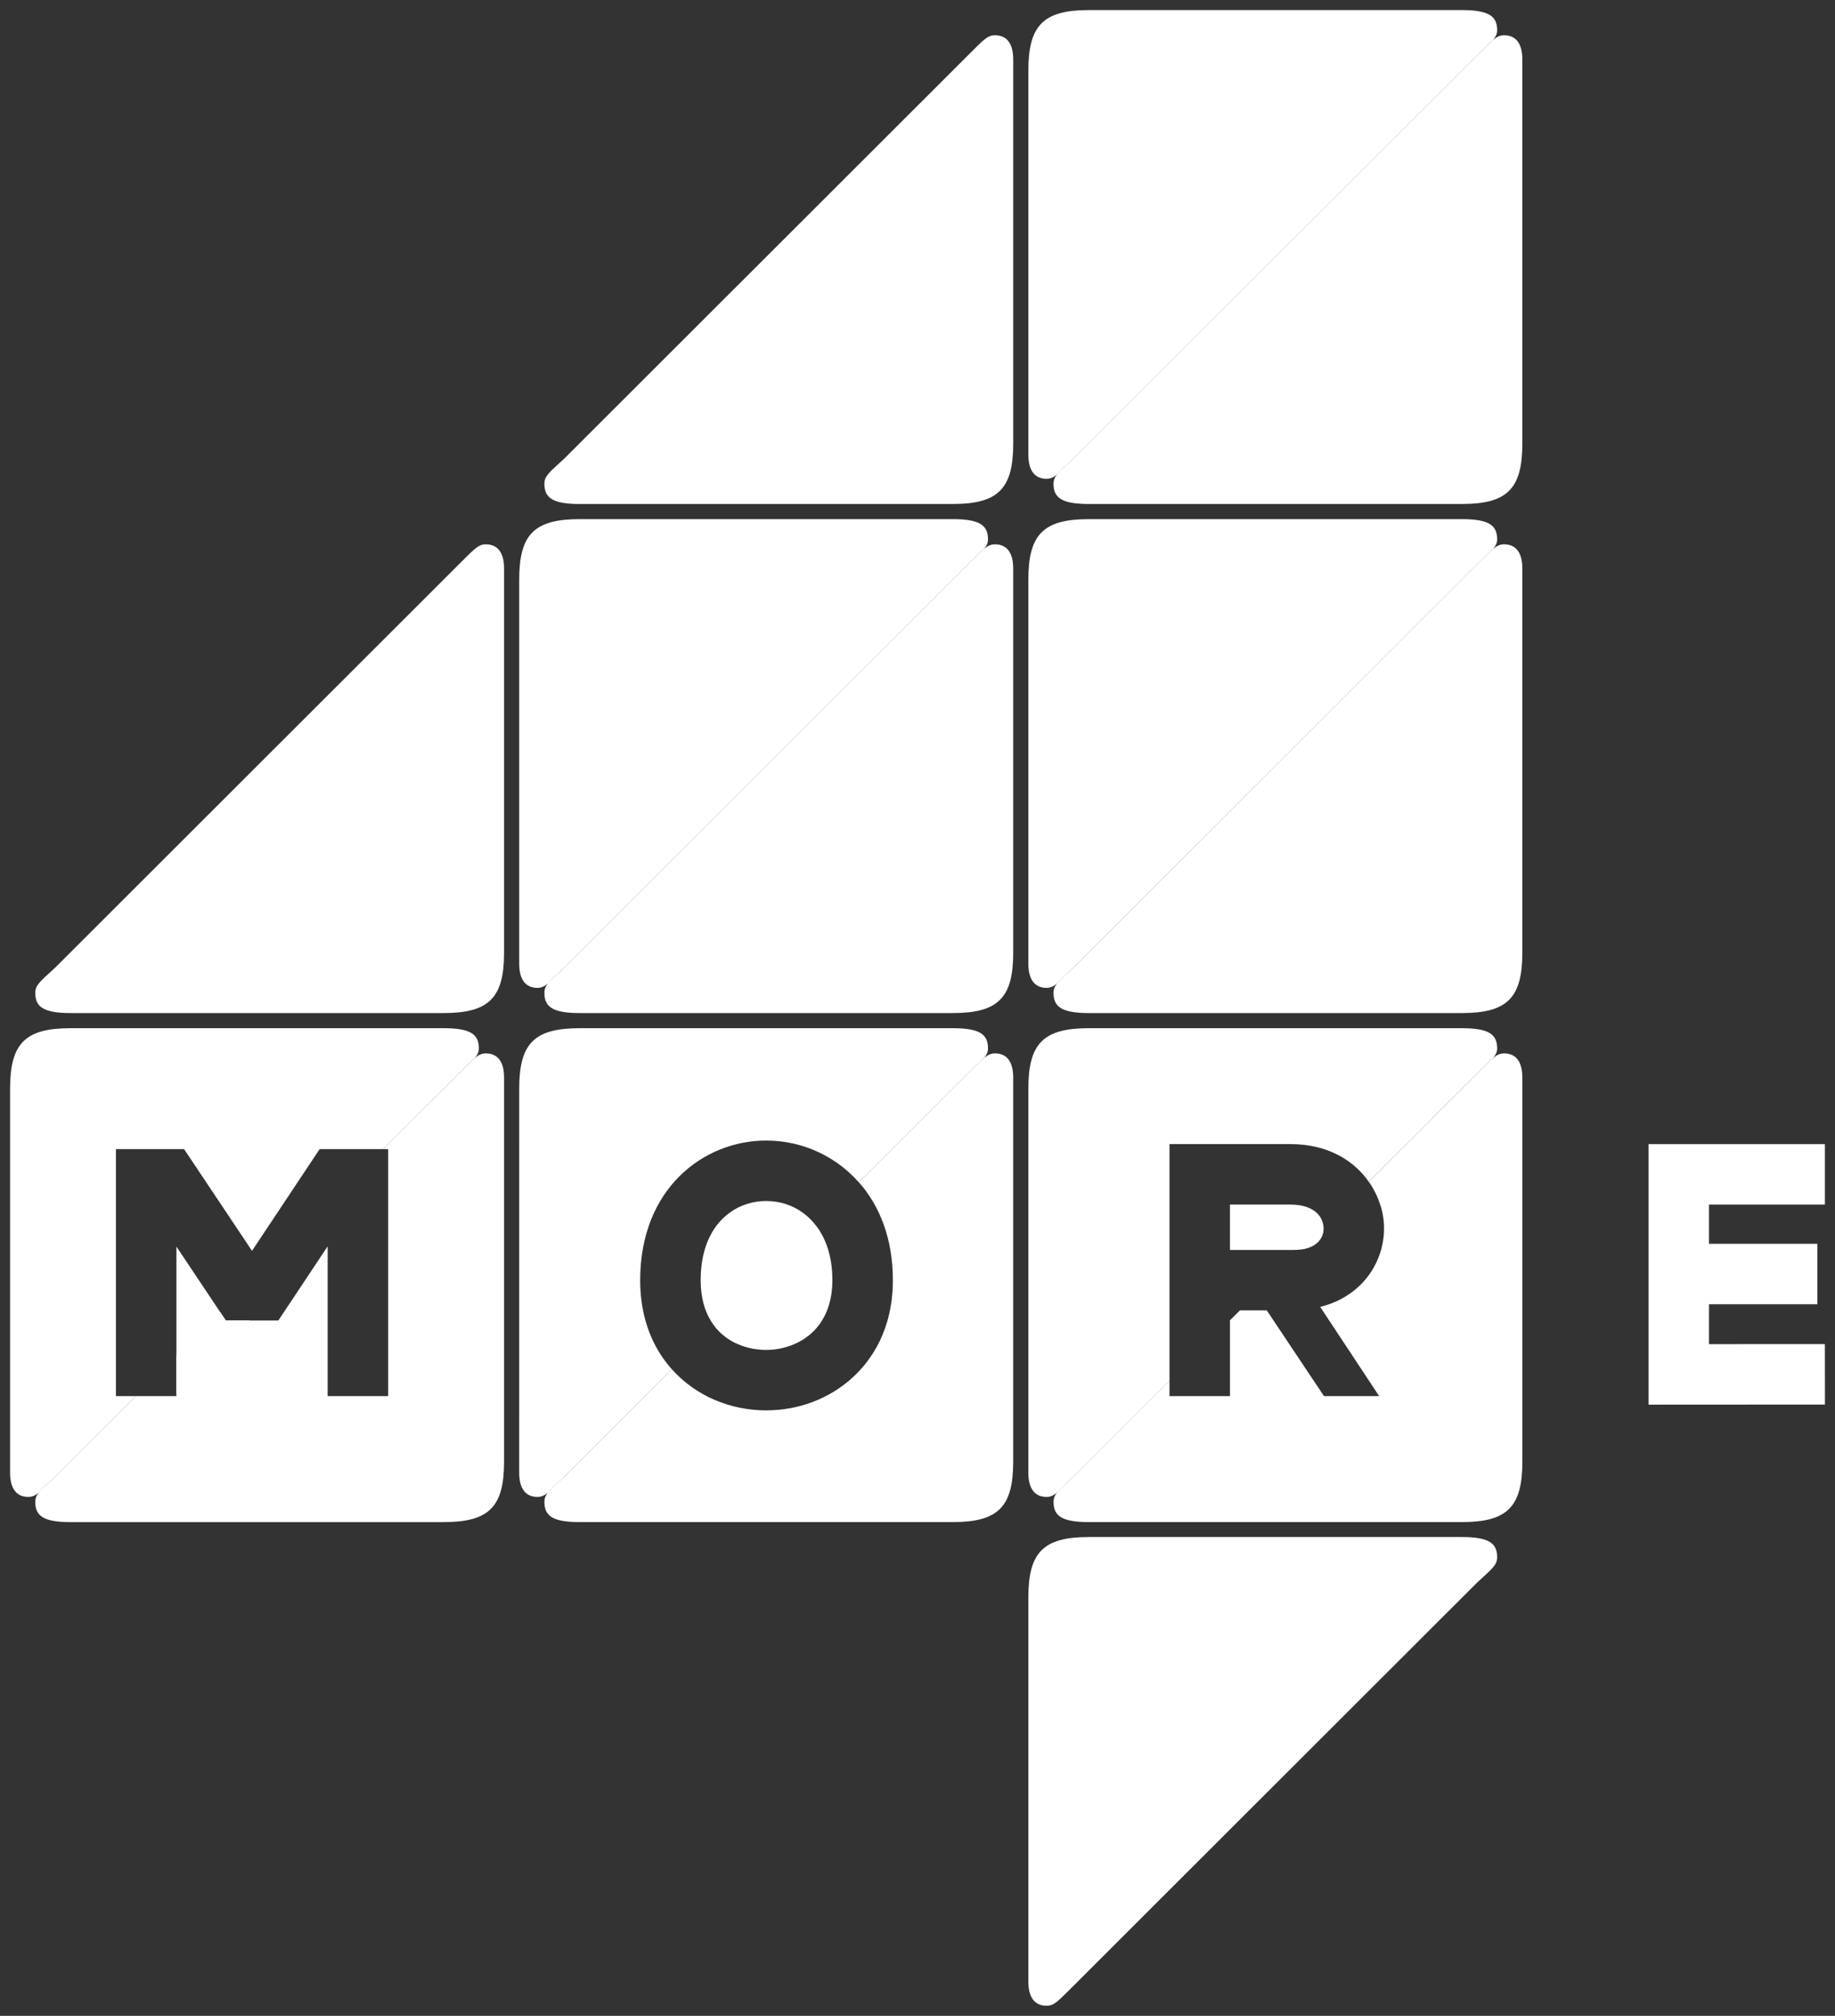 <?xml version="1.0" encoding="utf-8"?>
<!-- Generator: Adobe Illustrator 14.0.0, SVG Export Plug-In . SVG Version: 6.00 Build 43363)  -->
<!DOCTYPE svg PUBLIC "-//W3C//DTD SVG 1.1//EN" "http://www.w3.org/Graphics/SVG/1.1/DTD/svg11.dtd">
<svg version="1.1" id="Layer_1" xmlns="http://www.w3.org/2000/svg" xmlns:xlink="http://www.w3.org/1999/xlink" x="0px" y="0px"
	 width="91.016px" height="100px" viewBox="0 0 91.016 100" enable-background="new 0 0 91.016 100" xml:space="preserve">
<rect x="0" y="0" width="91.016" height="100" fill="#333333" stroke="none"/>
<g>
	<path fill="#FFFFFF" d="M74.603,52.256c-0.4,0-0.604,0.275-1.345,1l-5.367,5.363c0.493,0.7,0.758,1.514,0.758,2.313
		c0,1.691-1.093,3.385-3.167,3.9l2.923,4.425h-2.736l-2.836-4.251h-1.334l-0.492,0.491v3.76h-3v-0.763l-4.756,4.752
		c-0.74,0.687-0.995,0.859-0.995,1.261c0,0.688,0.399,1,1.751,1h18.502c2.25,0,3-0.75,3-3V53.456
		C75.508,52.684,75.204,52.256,74.603,52.256"/>
	<path fill="#FFFFFF" d="M64.006,59.756h-3v2.251h3.147c0.531,0,0.948-0.132,1.206-0.381c0.186-0.18,0.289-0.426,0.289-0.693
		C65.648,60.39,65.219,59.756,64.006,59.756"/>
	<path fill="#FFFFFF" d="M25.002,47.255c0,2.25-0.75,3-3,3H3.5c-1.352,0-1.75-0.312-1.75-1c0-0.401,0.254-0.574,0.995-1.26
		l20.007-19.992c0.74-0.725,0.944-1,1.345-1c0.601,0,0.905,0.428,0.905,1.2V47.255z"/>
	<path fill="#FFFFFF" d="M50.256,22.002c0,2.25-0.75,3-3.001,3H28.753c-1.352,0-1.75-0.312-1.75-1c0-0.402,0.254-0.575,0.995-1.261
		L48.005,2.75c0.739-0.725,0.943-1,1.346-1c0.601,0,0.905,0.428,0.905,1.2V22.002z"/>
	<path fill="#FFFFFF" d="M51.006,79.248c0-2.25,0.75-3,3.001-3h18.502c1.351,0,1.75,0.312,1.75,1c0,0.401-0.256,0.574-0.995,1.26
		L53.257,98.5c-0.74,0.725-0.944,1-1.347,1c-0.6,0-0.904-0.428-0.904-1.2V79.248z"/>
	<path fill="#FFFFFF" d="M27.998,47.995l20.006-19.992c0.378-0.37,0.617-0.621,0.813-0.779c0.122-0.154,0.188-0.292,0.188-0.471
		c0-0.688-0.397-1-1.751-1H28.753c-2.25,0-3,0.75-3,3v19.053c0,0.772,0.304,1.2,0.905,1.2c0.194,0,0.345-0.073,0.529-0.22
		C27.338,48.595,27.588,48.374,27.998,47.995"/>
	<path fill="#FFFFFF" d="M50.256,47.255c0,2.25-0.75,3-3.001,3H28.753c-1.352,0-1.75-0.312-1.75-1c0-0.401,0.254-0.574,0.995-1.26
		l20.006-19.992c0.739-0.725,0.943-1,1.346-1c0.601,0,0.905,0.428,0.905,1.2V47.255z"/>
	<path fill="#FFFFFF" d="M53.251,47.995l20.008-19.992c0.377-0.369,0.613-0.619,0.809-0.778c0.122-0.154,0.191-0.292,0.191-0.472
		c0-0.688-0.399-1-1.75-1H54.007c-2.251,0-3.001,0.75-3.001,3v19.053c0,0.772,0.304,1.2,0.904,1.2c0.194,0,0.346-0.073,0.529-0.22
		C52.592,48.595,52.842,48.374,53.251,47.995"/>
	<path fill="#FFFFFF" d="M75.508,47.255c0,2.25-0.75,3-3,3H54.006c-1.352,0-1.751-0.312-1.751-1c0-0.401,0.256-0.574,0.995-1.26
		l20.008-19.992c0.74-0.725,0.943-1,1.345-1c0.601,0,0.905,0.428,0.905,1.2V47.255z"/>
	<path fill="#FFFFFF" d="M53.251,22.742L73.259,2.75c0.377-0.37,0.613-0.62,0.809-0.779C74.19,1.818,74.259,1.68,74.259,1.5
		c0-0.688-0.399-1-1.75-1H54.007c-2.251,0-3.001,0.75-3.001,3.001v19.052c0,0.772,0.304,1.2,0.904,1.2
		c0.194,0,0.346-0.073,0.528-0.22C52.591,23.342,52.842,23.121,53.251,22.742"/>
	<path fill="#FFFFFF" d="M75.508,22.002c0,2.25-0.75,3-3,3H54.006c-1.352,0-1.751-0.312-1.751-1c0-0.402,0.256-0.575,0.995-1.261
		L73.258,2.75c0.74-0.725,0.943-1,1.345-1c0.601,0,0.905,0.428,0.905,1.2V22.002z"/>
	<polygon fill="#FFFFFF" points="8.75,61.839 8.75,69.197 12.395,65.507 11.2,65.507 	"/>
	<path fill="#FFFFFF" d="M2.745,73.247l3.993-3.989H5.75V57.006h3.381l3.369,5.046l3.353-5.046h3.146l3.753-3.75
		c0.377-0.369,0.615-0.619,0.81-0.778c0.122-0.154,0.19-0.292,0.19-0.472c0-0.688-0.398-1-1.75-1H3.5c-2.25,0-3,0.75-3,3v19.052
		c0,0.772,0.305,1.2,0.906,1.2c0.193,0,0.344-0.072,0.528-0.221C2.086,73.847,2.336,73.626,2.745,73.247"/>
	<path fill="#FFFFFF" d="M24.097,52.256c-0.401,0-0.604,0.275-1.345,1l-3.753,3.75h0.253v12.252h-3v-7.432l-2.447,3.681h-2.606
		l-0.283-0.424L8.75,67.246v2.012H6.738l-3.993,3.989c-0.741,0.687-0.995,0.859-0.995,1.261c0,0.688,0.398,1,1.75,1h18.502
		c2.25,0,3-0.75,3-3V53.456C25.002,52.684,24.698,52.256,24.097,52.256"/>
	<path fill="#FFFFFF" d="M38.006,59.579c-1.619,0-3.253,1.215-3.253,3.928c0,1.723,0.799,2.683,1.774,3.133l4.549-4.606
		C40.593,60.36,39.302,59.579,38.006,59.579"/>
	<path fill="#FFFFFF" d="M68.478,59.857l0.005-0.005c-0.114-0.392-0.29-0.768-0.523-1.119C68.19,59.086,68.366,59.466,68.478,59.857
		"/>
	<path fill="#FFFFFF" d="M53.251,73.247l4.756-4.752V56.756h6c1.853,0,3.172,0.816,3.915,1.914c-0.012-0.017-0.02-0.034-0.03-0.051
		l5.367-5.363c0.377-0.368,0.612-0.619,0.808-0.777c0.123-0.155,0.192-0.293,0.192-0.473c0-0.688-0.399-1-1.75-1H54.007
		c-2.251,0-3.001,0.75-3.001,3v19.052c0,0.772,0.304,1.2,0.904,1.2c0.194,0,0.346-0.072,0.529-0.221
		C52.592,73.847,52.842,73.626,53.251,73.247"/>
	<path fill="#FFFFFF" d="M65.359,61.626c0.187-0.18,0.288-0.426,0.288-0.693c0-0.021-0.005-0.044-0.007-0.066l-1.117,1.116
		C64.88,61.935,65.165,61.814,65.359,61.626"/>
	<polygon fill="#FFFFFF" points="81.766,69.681 81.766,56.756 90.516,56.756 90.516,59.756 84.766,59.756 84.766,61.702 
		90.141,61.702 90.141,64.702 84.766,64.702 84.766,66.679 90.515,66.676 90.518,69.676 	"/>
	<path fill="#FFFFFF" d="M37.992,66.966L37.992,66.966c0.863,0,1.693-0.31,2.278-0.849c0.665-0.611,1.016-1.515,1.016-2.61
		c0-1.191-0.328-2.077-0.823-2.715l-5.01,5.006C36.098,66.625,37.088,66.965,37.992,66.966"/>
	<path fill="#FFFFFF" d="M27.998,73.247l5.324-5.319c0.311,0.349,0.66,0.651,1.033,0.911l0.003-0.002
		c-1.52-1.056-2.605-2.842-2.605-5.33c0-4.548,3.146-6.928,6.253-6.928c1.794,0,3.592,0.795,4.803,2.328
		c-0.068-0.085-0.134-0.174-0.205-0.255l5.4-5.396c0.378-0.37,0.616-0.62,0.813-0.779c0.122-0.153,0.188-0.292,0.188-0.471
		c0-0.688-0.397-1-1.751-1H28.753c-2.25,0-3,0.75-3,3l-0.001,19.052c0,0.772,0.305,1.2,0.906,1.2c0.194,0,0.345-0.072,0.53-0.222
		C27.34,73.846,27.59,73.626,27.998,73.247"/>
	<path fill="#FFFFFF" d="M42.909,59.032c0.156,0.208,0.301,0.428,0.434,0.661C43.209,59.461,43.064,59.24,42.909,59.032"/>
	<path fill="#FFFFFF" d="M49.351,52.256c-0.401,0-0.605,0.275-1.347,1l-5.4,5.396c1.016,1.152,1.682,2.773,1.682,4.854
		c0,2.473-1.079,3.984-1.984,4.817c-1.15,1.059-2.68,1.642-4.31,1.642h-0.001c-1.728-0.001-3.468-0.692-4.669-2.038l-5.324,5.319
		c-0.741,0.687-0.995,0.859-0.995,1.261c0,0.688,0.398,1,1.75,1h18.501c2.251,0,3.001-0.75,3.001-3V53.456
		C50.255,52.684,49.952,52.256,49.351,52.256"/>
</g>
</svg>
